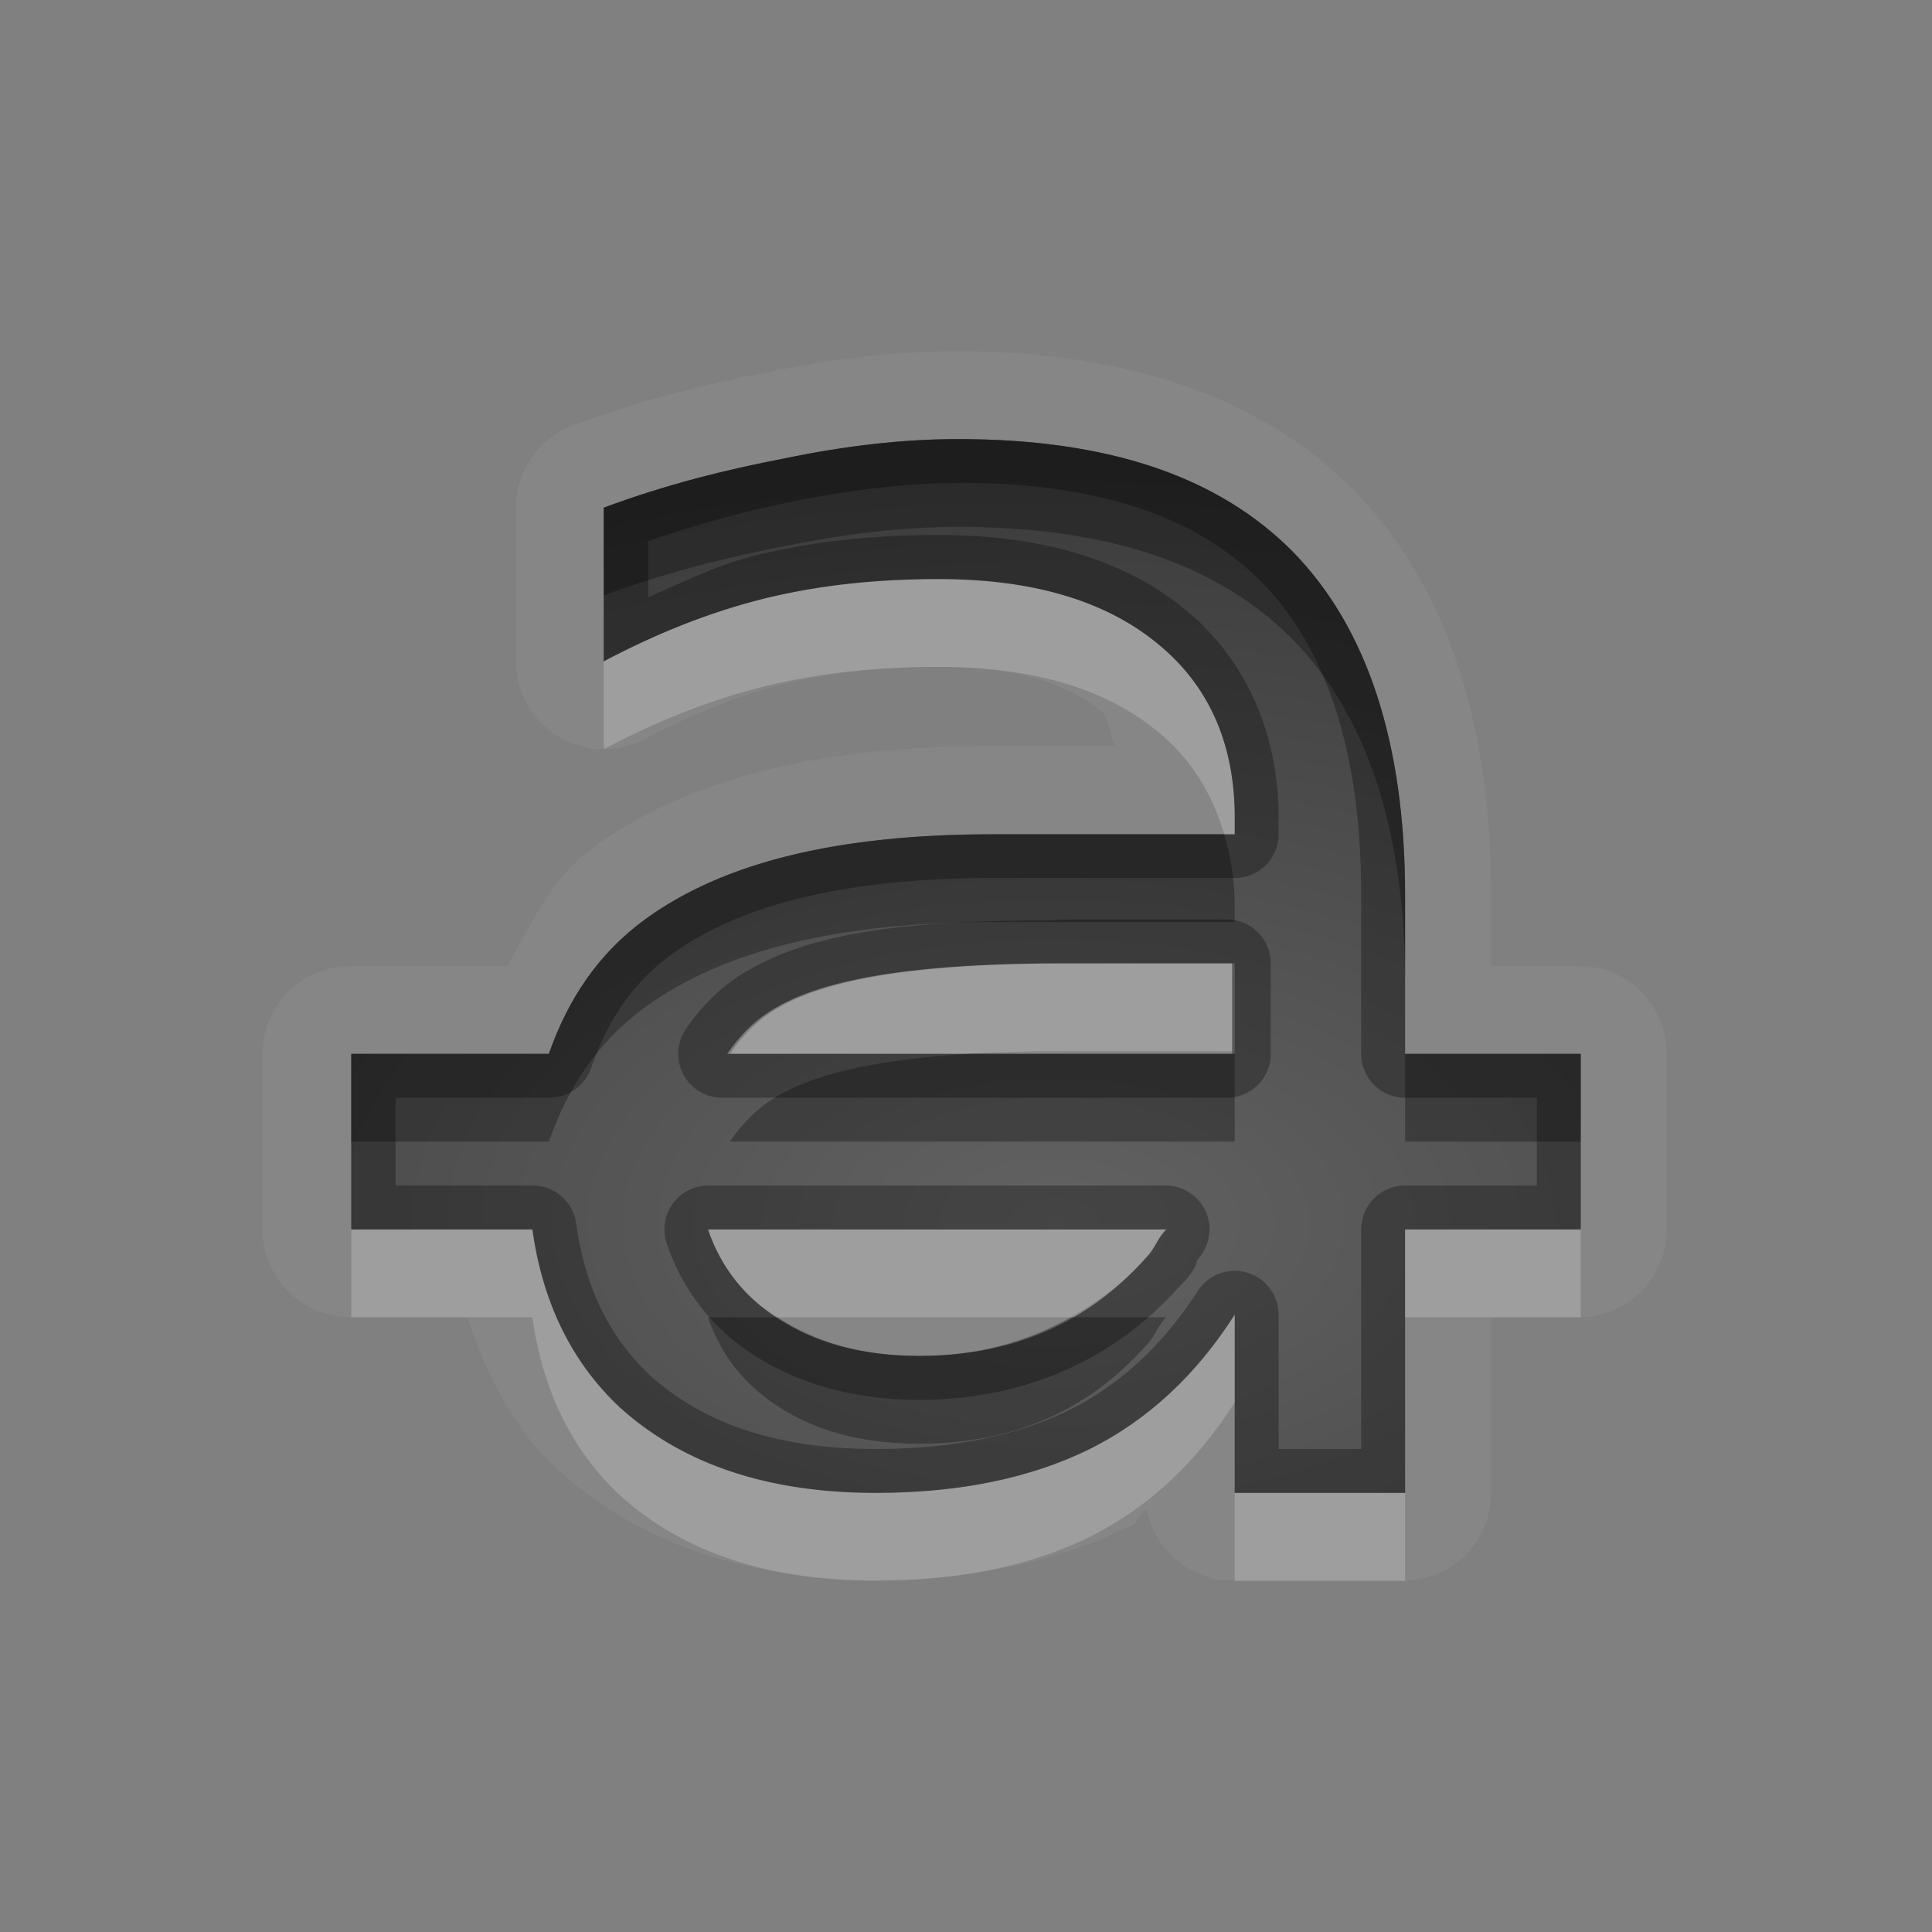 <?xml version="1.0" encoding="UTF-8"?>
<svg id="svg36" width="22" height="22" version="1.1" xmlns="http://www.w3.org/2000/svg" xmlns:cc="http://creativecommons.org/ns#" xmlns:dc="http://purl.org/dc/elements/1.1/" xmlns:rdf="http://www.w3.org/1999/02/22-rdf-syntax-ns#">
 <rect width="100%" height="100%" fill="#808080" stroke="none"/>
 <defs id="defs7">
  <radialGradient id="gr0" cx="12" cy="13" r="16" gradientTransform="matrix(1 0 0 .566 0 6.566)" gradientUnits="userSpaceOnUse">
   <stop id="stop2" stop-opacity=".235" offset="0"/>
   <stop id="stop4" stop-opacity=".549" offset="1"/>
  </radialGradient>
 </defs>
 <path id="path9" d="m10.9 4c-0.72 1e-3 -1.446 0.091-2.166 0.24-0.7 0.136-1.436 0.316-2.209 0.604a1 1 0 0 0-0.65 0.937v1.75a1 1 0 0 0 1.467 0.885c0.534-0.282 1.067-0.499 1.613-0.633 0.549-0.133 1.115-0.189 1.735-0.189 0.91 0 1.47 0.2 1.84 0.496 0.12 0.1 0.1 0.295 0.17 0.406h-1.4c-1.883 0-3.411 0.325-4.556 1.162-0.473 0.352-0.694 0.862-0.965 1.342h-1.789a1 1 0 0 0-1 1v2a1 1 0 0 0 1 1h1.33c0.219 0.65 0.529 1.28 1.051 1.76a1 1 0 0 0 0.01 0c0.931 0.84 2.19 1.23 3.578 1.23 1.081 0 2.051-0.19 2.881-0.6 0.1 0 0.13-0.15 0.22-0.2a1 1 0 0 0 0.98 0.81h1.94a1 1 0 0 0 1-1v-2h1a1 1 0 0 0 1-1v-2a1 1 0 0 0-1-1h-1v-0.81c0-1.919-0.49-3.518-1.57-4.614-1.08-1.086-2.63-1.574-4.51-1.576zm0.01 1c1.71 0 2.96 0.424 3.81 1.281 0.84 0.857 1.28 2.163 1.28 3.909v1.81h2v2h-2v3h-1.94v-2.03c-0.44 0.69-0.99 1.2-1.65 1.53-0.67 0.33-1.48 0.5-2.441 0.5-1.212 0-2.187-0.32-2.907-0.97-0.567-0.53-0.886-1.22-1-2.03h-2.062v-2h2.25c0.217-0.62 0.561-1.14 1.094-1.53 0.895-0.652 2.202-0.97 3.966-0.97h2.75v-0.188c0-0.864-0.31-1.53-0.9-2-0.59-0.475-1.41-0.718-2.47-0.718-0.68 0-1.33 0.063-1.971 0.218-0.642 0.159-1.252 0.406-1.844 0.719v-1.75c0.712-0.265 1.393-0.433 2.063-0.562 0.668-0.139 1.332-0.219 1.972-0.219zm1.19 5.97c-1.56 0-2.654 0.15-3.256 0.5-0.234 0.13-0.42 0.32-0.563 0.53h5.749v-0.62-0.41h-1.9-0.03zm-4.038 3.03c0.113 0.33 0.297 0.61 0.563 0.84 0.458 0.39 1.064 0.6 1.845 0.6 1.08 0 1.94-0.39 2.59-1.13 0.09-0.09 0.12-0.21 0.22-0.31h-5.218z" fill="#fff" opacity=".05"/>
 <path id="base" d="m10.91 5c-0.64 0-1.303 0.08-1.972 0.219-0.67 0.129-1.351 0.297-2.063 0.562v1.75c0.592-0.313 1.202-0.562 1.844-0.719 0.641-0.156 1.291-0.218 1.971-0.218 1.06 0 1.88 0.242 2.47 0.718 0.59 0.47 0.9 1.137 0.9 2.001v0.187h-2.75c-1.766 0-3.071 0.316-3.966 0.97-0.533 0.39-0.877 0.91-1.094 1.53h-2.25v2h2.062c0.113 0.81 0.431 1.5 1 2.03 0.719 0.65 1.695 0.97 2.907 0.97 0.961 0 1.771-0.17 2.441-0.5 0.66-0.33 1.21-0.84 1.65-1.53v2.03h1.94v-3h2v-2h-2v-1.81c0-1.744-0.44-3.052-1.28-3.909-0.85-0.857-2.1-1.281-3.81-1.281zm1.22 5.97h1.93v0.41 0.62h-5.749c0.143-0.21 0.329-0.4 0.563-0.53 0.606-0.35 1.706-0.5 3.286-0.5zm-4.067 3.03h5.217c-0.1 0.1-0.13 0.22-0.22 0.31-0.65 0.74-1.51 1.13-2.59 1.13-0.783 0-1.387-0.21-1.845-0.6-0.266-0.23-0.45-0.51-0.562-0.84z" fill="url(#gr0)"/>
 <path id="path17" d="m10.91 5c-0.64 0-1.304 0.08-1.972 0.219-0.67 0.129-1.351 0.297-2.063 0.562v1.75c0.592-0.313 1.202-0.56 1.844-0.719 0.641-0.155 1.291-0.218 1.971-0.218 1.06 0 1.88 0.243 2.47 0.718 0.59 0.47 0.9 1.136 0.9 2v0.188h-2.75c-1.764 0-3.071 0.318-3.966 0.97-0.533 0.39-0.877 0.91-1.094 1.53h-2.25v2h2.062c0.114 0.81 0.433 1.5 1 2.03 0.72 0.65 1.695 0.97 2.907 0.97 0.961 0 1.771-0.17 2.441-0.5 0.66-0.33 1.21-0.84 1.65-1.53v2.03h1.94v-3h2v-2h-2v-1.81c0-1.746-0.44-3.052-1.28-3.909-0.85-0.857-2.1-1.281-3.81-1.281zm0 0.498c1.63 0 2.72 0.391 3.46 1.133 0.72 0.738 1.13 1.896 1.13 3.559v1.81a0.5 0.5 0 0 0 0.5 0.5h1.5v1h-1.5a0.5 0.5 0 0 0-0.5 0.5v2.5h-0.94v-1.53a0.5 0.5 0 0 0-0.92-0.27c-0.4 0.62-0.88 1.06-1.45 1.35-0.59 0.29-1.32 0.45-2.219 0.45-1.123 0-1.958-0.29-2.571-0.84-0.474-0.45-0.739-1.01-0.839-1.73a0.5 0.5 0 0 0-0.495-0.43h-1.562v-1h1.75a0.5 0.5 0 0 0 0.473-0.33c0.191-0.55 0.471-0.97 0.916-1.3 0.77-0.56 1.967-0.872 3.667-0.872h2.75a0.5 0.5 0 0 0 0.5-0.5v-0.187c0-0.982-0.39-1.831-1.09-2.391-0.7-0.564-1.65-0.828-2.78-0.828-0.709 0-1.399 0.065-2.085 0.232-0.431 0.106-0.822 0.304-1.224 0.477v-0.641c0.561-0.187 1.113-0.346 1.658-0.451 0.642-0.129 1.271-0.209 1.871-0.209v-2e-3zm1.16 4.972-0.09 0.01c-1.56 0-2.679 0.12-3.441 0.56-0.315 0.17-0.552 0.42-0.73 0.68a0.5 0.5 0 0 0 0.412 0.78h5.749a0.5 0.5 0 0 0 0.5-0.5v-0.62-0.41a0.5 0.5 0 0 0-0.5-0.5h-1.9zm0.03 0.5h0.03 1.9v0.41 0.62h-5.749c0.143-0.21 0.329-0.4 0.563-0.53 0.602-0.35 1.696-0.5 3.256-0.5zm-4.038 2.53a0.5 0.5 0 0 0-0.47 0.66c0.138 0.41 0.377 0.77 0.709 1.06 0.556 0.47 1.299 0.72 2.169 0.72 1.2 0 2.22-0.46 2.96-1.29 0.2-0.19 0.2-0.3 0.2-0.3a0.5 0.5 0 0 0-0.35-0.85h-5.216-2e-3zm0 0.5h5.218c-0.1 0.1-0.13 0.22-0.22 0.31-0.65 0.74-1.51 1.13-2.59 1.13-0.781 0-1.387-0.21-1.845-0.6-0.266-0.23-0.45-0.51-0.563-0.84z" opacity=".3"/>
 <path id="path24" d="m10.69 6.594c-0.68 0-1.33 0.063-1.971 0.218-0.642 0.159-1.252 0.406-1.844 0.719v1c0.592-0.313 1.202-0.56 1.844-0.719 0.641-0.155 1.291-0.218 1.971-0.218 1.06 0 1.88 0.242 2.47 0.718 0.39 0.309 0.64 0.711 0.78 1.188h0.12v-0.188c0-0.864-0.31-1.53-0.9-2-0.59-0.475-1.41-0.718-2.47-0.718zm1.41 4.376c-1.56 0-2.654 0.15-3.256 0.5-0.234 0.13-0.42 0.32-0.563 0.53h2.719c0.34-0.02 0.7-0.03 1.1-0.03h0.03 1.9v-0.59-0.41h-1.9-0.03zm-8.1 3.03v1h2.062c0.114 0.81 0.433 1.5 1 2.03 0.72 0.65 1.695 0.97 2.907 0.97 0.961 0 1.771-0.17 2.441-0.5 0.66-0.33 1.21-0.84 1.65-1.53v-1c-0.44 0.69-0.99 1.2-1.65 1.53-0.67 0.33-1.48 0.5-2.441 0.5-1.212 0-2.187-0.32-2.907-0.97-0.567-0.53-0.886-1.22-1-2.03h-2.062zm4.062 0c0.113 0.33 0.297 0.61 0.563 0.84 0.071 0.06 0.152 0.11 0.23 0.16h3.335c0.32-0.18 0.62-0.4 0.87-0.69 0.09-0.09 0.12-0.21 0.22-0.31h-5.218zm7.938 0v1h2v-1h-2zm-1.94 3v1h1.94v-1h-1.94z" fill="#fff" opacity=".2"/>
 <path id="path31" d="m10.91 5c-0.64 0-1.304 0.08-1.972 0.219-0.67 0.129-1.351 0.297-2.063 0.562v1c0.712-0.265 1.393-0.433 2.063-0.562 0.668-0.139 1.332-0.219 1.972-0.219 1.71 0 2.96 0.424 3.81 1.281 0.84 0.857 1.28 2.164 1.28 3.909v-1c0-1.745-0.44-3.052-1.28-3.909-0.85-0.857-2.1-1.281-3.81-1.281zm0.4 4.5c-1.765 0-3.071 0.317-3.966 0.97-0.533 0.39-0.877 0.91-1.094 1.53h-2.25v1h2.25c0.217-0.62 0.561-1.14 1.094-1.53 0.895-0.65 2.201-0.97 3.966-0.97h2.75v-0.19c0-0.3-0.05-0.56-0.12-0.81h-2.63zm-0.27 2.5c-0.99 0.06-1.716 0.21-2.167 0.47-0.234 0.13-0.419 0.32-0.562 0.53h5.749v-0.62-0.38h-3.02zm4.96 0v1h2v-1h-2zm-7.938 3c0.113 0.33 0.297 0.61 0.563 0.84 0.458 0.39 1.063 0.6 1.845 0.6 1.08 0 1.94-0.39 2.59-1.13 0.09-0.09 0.12-0.21 0.22-0.31h-1.09c-0.5 0.28-1.06 0.44-1.72 0.44-0.661 0-1.189-0.16-1.615-0.44h-0.793z" opacity=".3"/>
</svg>
